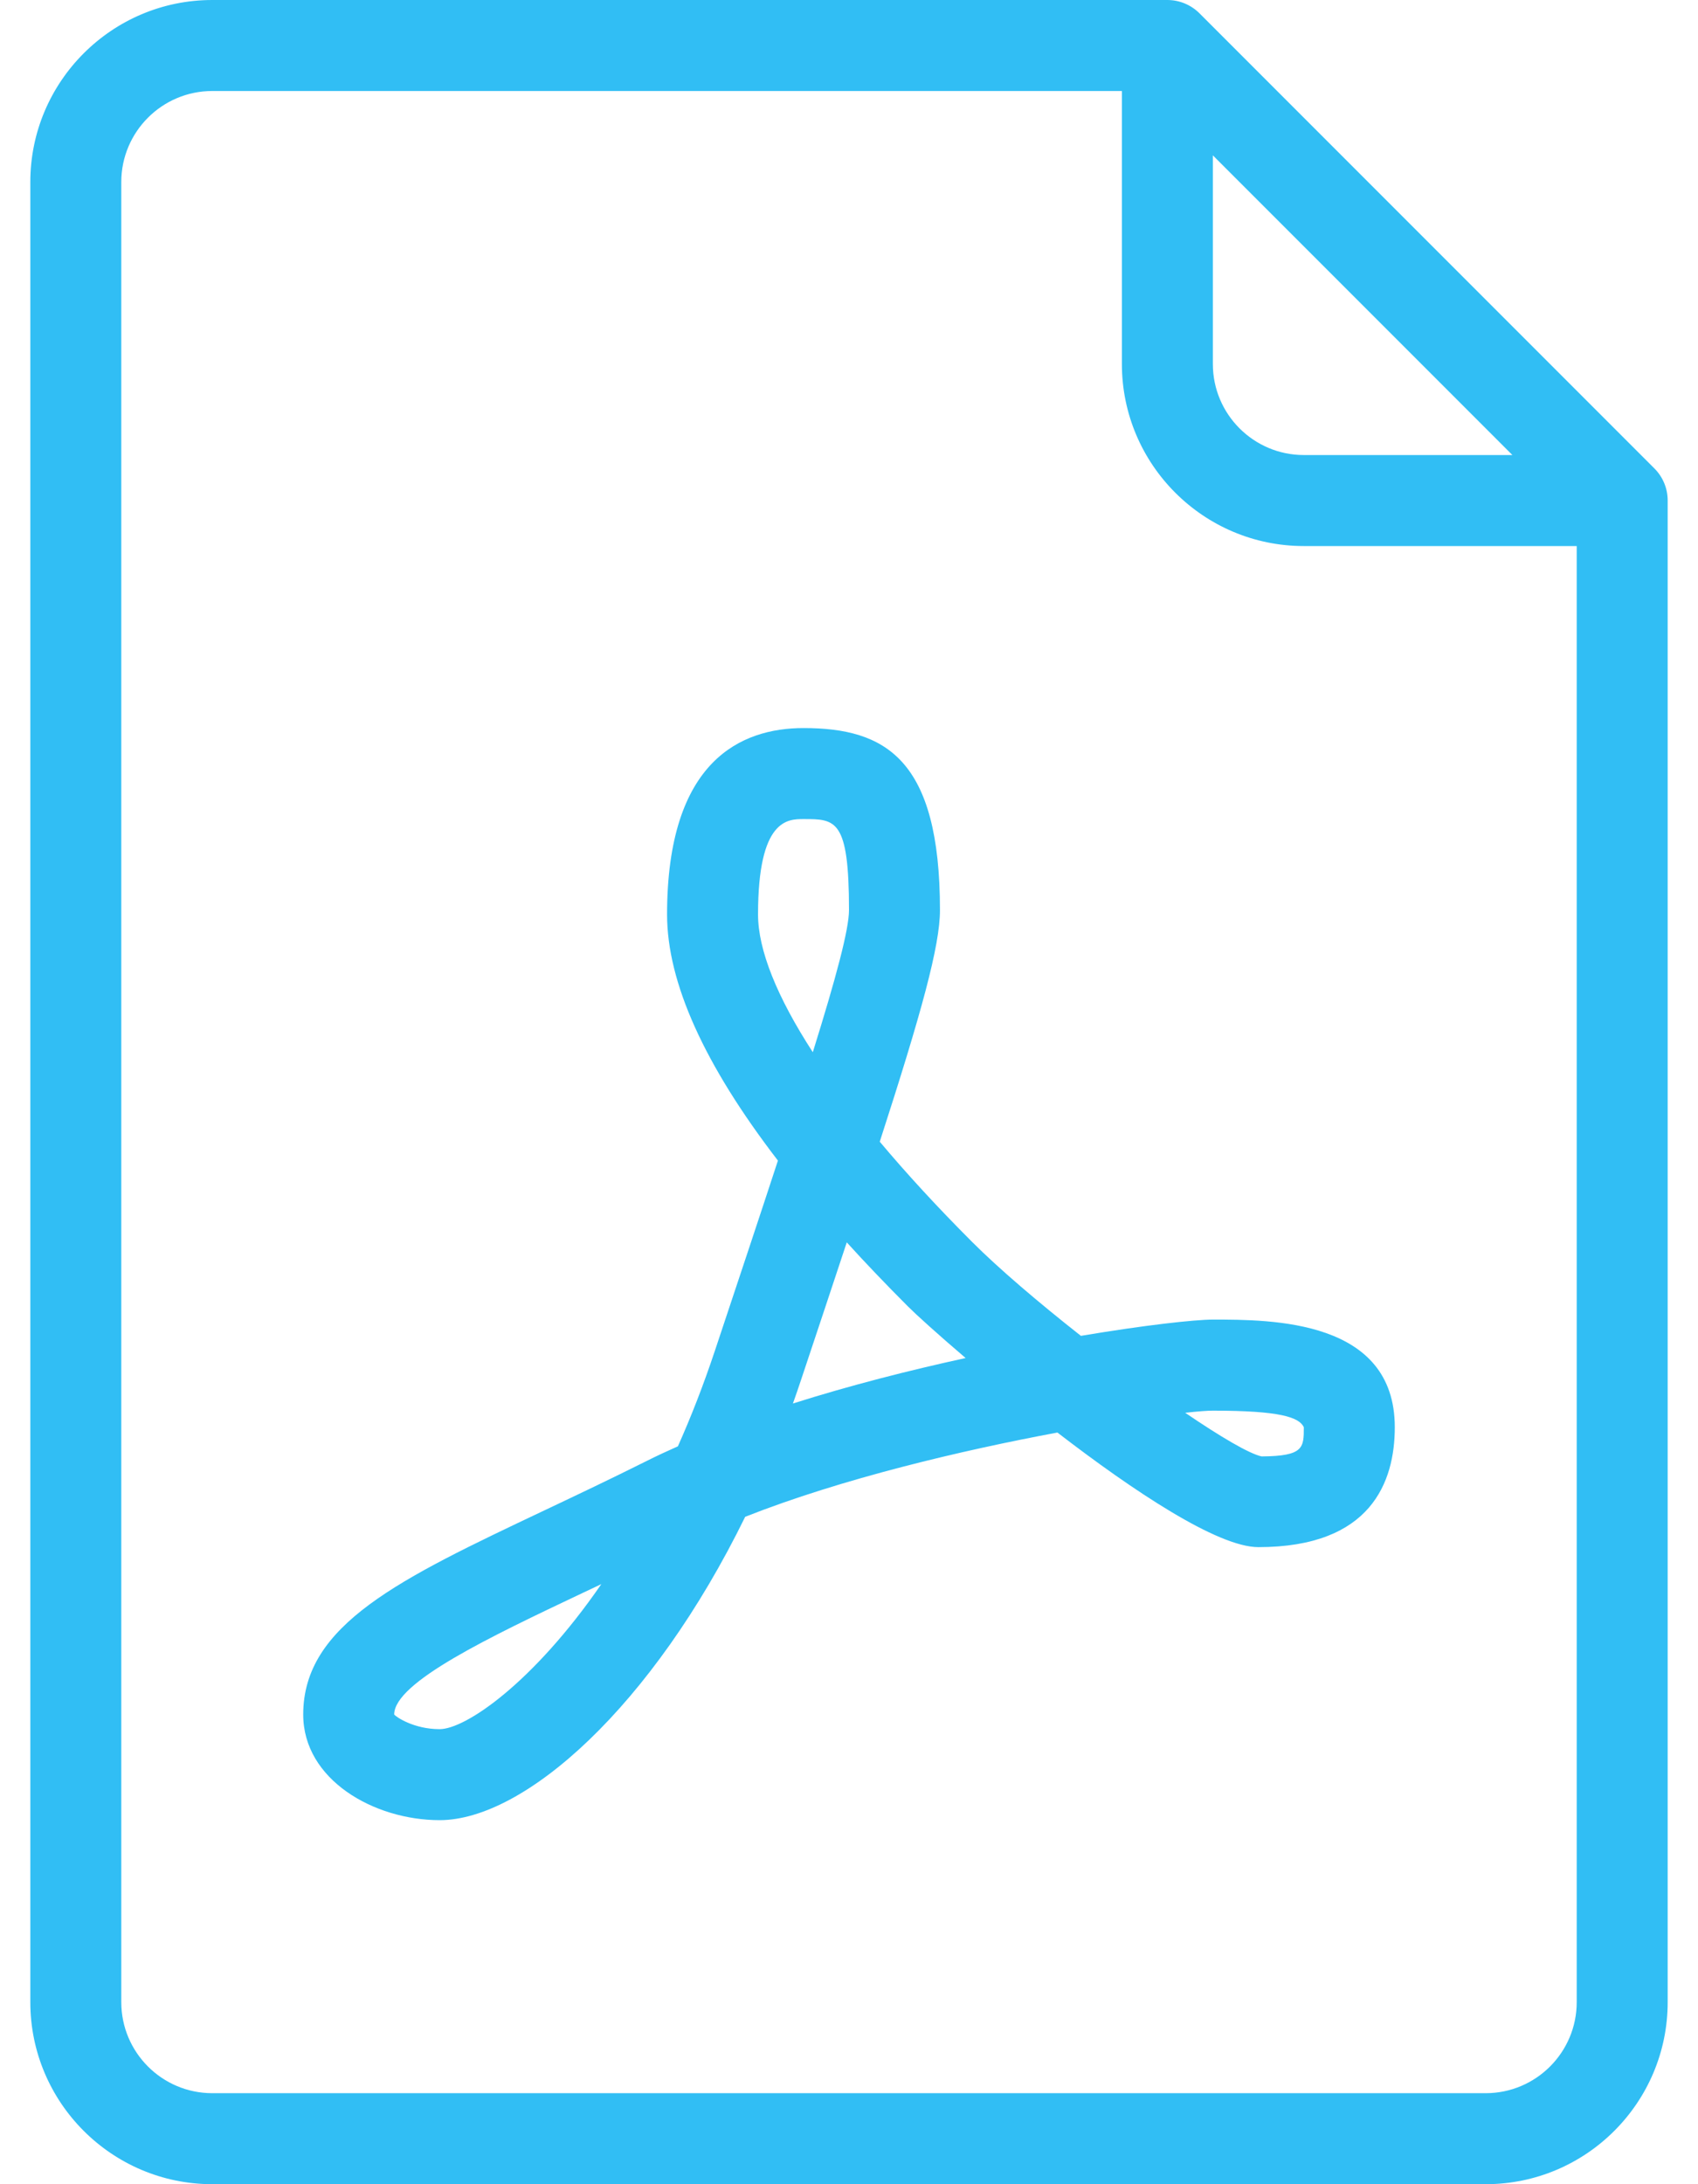 <svg width="35" height="45" viewBox="0 0 35 45" fill="none" xmlns="http://www.w3.org/2000/svg">
<path d="M34.1 9.65L24.725 0.275C24.549 0.099 24.311 0 24.062 0H4.375C2.307 0 0.625 1.682 0.625 3.75V41.25C0.625 43.318 2.307 45 4.375 45H30.625C32.693 45 34.375 43.318 34.375 41.25V10.312C34.375 10.063 34.276 9.825 34.1 9.65ZM25 3.201L31.174 9.375H26.875C25.841 9.375 25 8.534 25 7.5V3.201ZM32.5 41.25C32.5 42.284 31.659 43.125 30.625 43.125H4.375C3.341 43.125 2.5 42.284 2.5 41.25V3.75C2.5 2.716 3.341 1.875 4.375 1.875H23.125V7.5C23.125 9.568 24.807 11.25 26.875 11.25H32.5V41.25Z" fill="#31BEF4"/>
<path d="M22.28 27.522C21.412 26.839 20.587 26.137 20.038 25.587C19.324 24.873 18.687 24.181 18.134 23.522C18.997 20.857 19.375 19.483 19.375 18.75C19.375 15.638 18.251 15 16.563 15C15.28 15 13.75 15.666 13.75 18.84C13.75 20.239 14.516 21.937 16.035 23.911C15.664 25.045 15.227 26.354 14.736 27.828C14.5 28.536 14.244 29.192 13.973 29.798C13.752 29.896 13.538 29.995 13.331 30.099C12.585 30.472 11.878 30.807 11.221 31.118C8.228 32.535 6.25 33.473 6.25 35.324C6.25 36.668 7.71 37.5 9.062 37.5C10.806 37.5 13.438 35.172 15.36 31.25C17.356 30.462 19.837 29.879 21.796 29.514C23.365 30.721 25.098 31.875 25.938 31.875C28.262 31.875 28.75 30.531 28.75 29.404C28.75 27.187 26.218 27.187 25 27.187C24.622 27.188 23.608 27.299 22.28 27.522ZM9.062 35.625C8.527 35.625 8.164 35.372 8.125 35.324C8.125 34.659 10.107 33.72 12.024 32.812C12.146 32.754 12.27 32.696 12.395 32.637C10.987 34.678 9.594 35.625 9.062 35.625ZM15.625 18.84C15.625 16.875 16.235 16.875 16.563 16.875C17.225 16.875 17.5 16.875 17.5 18.75C17.5 19.145 17.236 20.134 16.754 21.678C16.018 20.544 15.625 19.573 15.625 18.84ZM16.344 28.916C16.402 28.753 16.459 28.588 16.514 28.422C16.862 27.378 17.175 26.441 17.454 25.596C17.843 26.025 18.263 26.463 18.712 26.913C18.888 27.089 19.324 27.484 19.904 27.979C18.749 28.231 17.519 28.543 16.344 28.916ZM26.875 29.404C26.875 29.825 26.875 30 26.005 30.006C25.75 29.951 25.159 29.603 24.43 29.107C24.695 29.077 24.89 29.063 25 29.063C26.385 29.063 26.778 29.198 26.875 29.404Z" fill="#31BEF4"/>
</svg>

